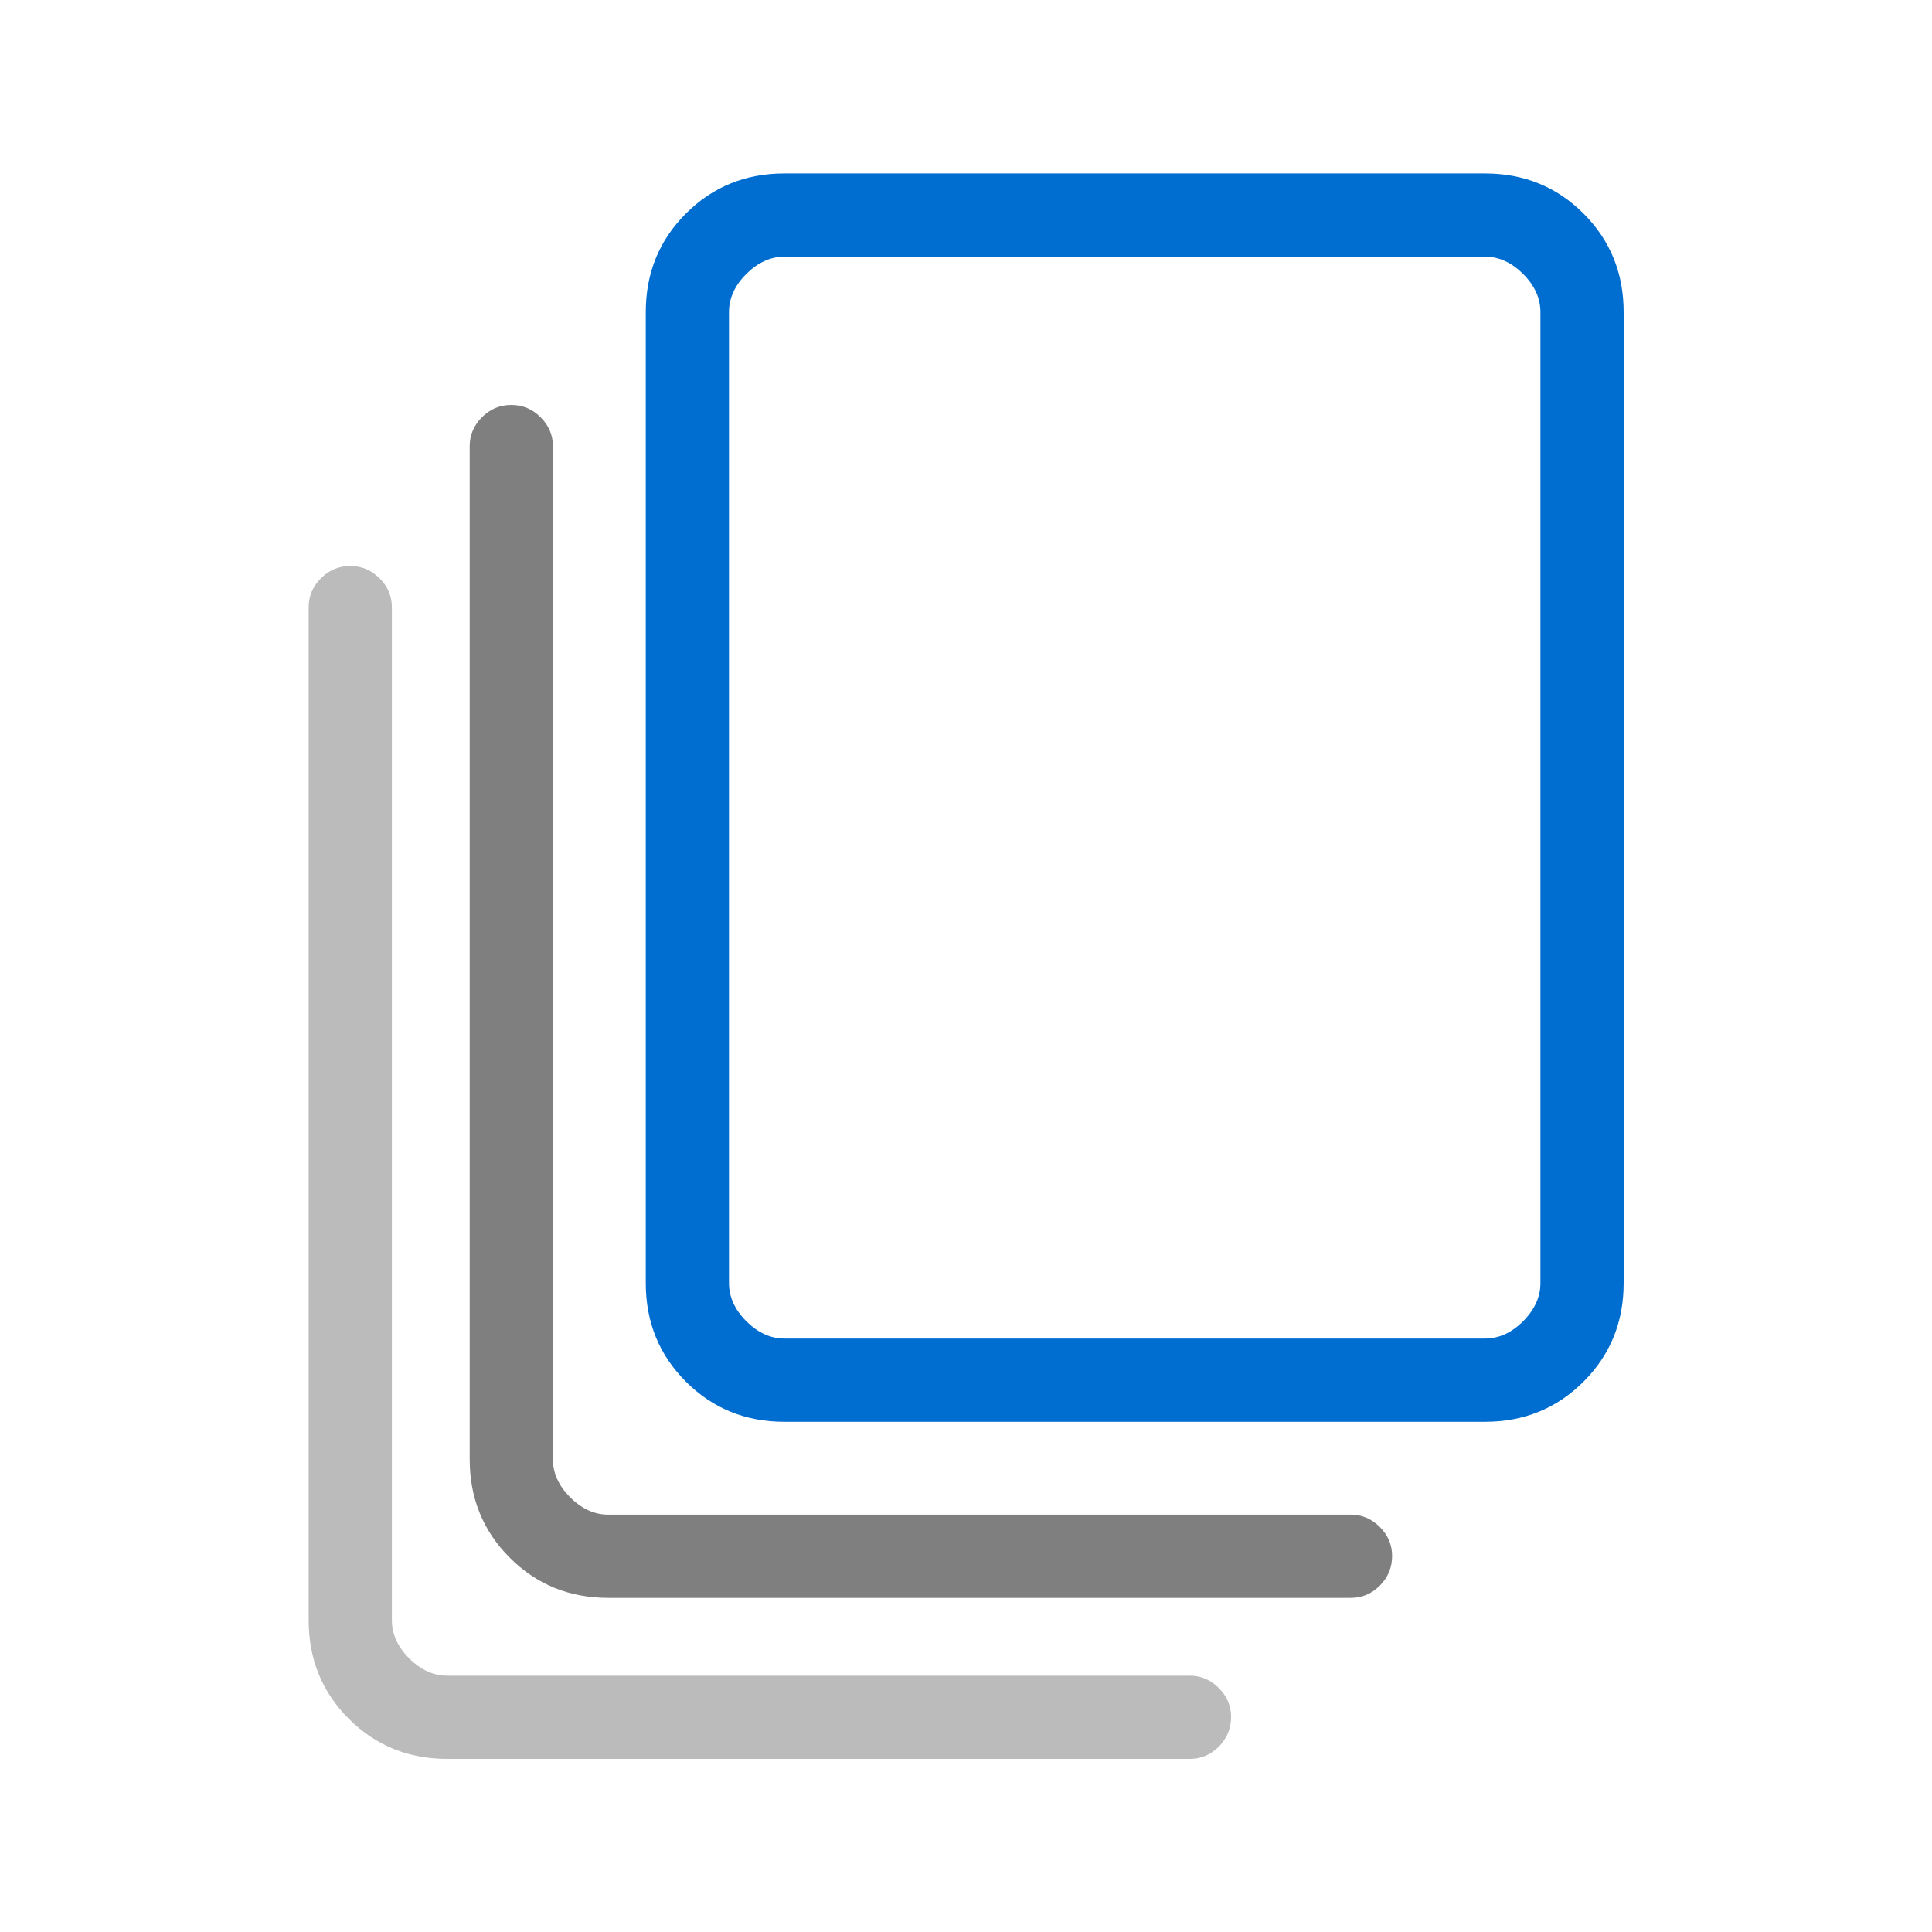 <?xml version="1.0" encoding="UTF-8" standalone="no"?>
<!DOCTYPE svg PUBLIC "-//W3C//DTD SVG 1.1//EN" "http://www.w3.org/Graphics/SVG/1.1/DTD/svg11.dtd">
<svg width="100%" height="100%" viewBox="0 0 24 24" version="1.1" xmlns="http://www.w3.org/2000/svg"
     xmlns:xlink="http://www.w3.org/1999/xlink" xml:space="preserve" xmlns:serif="http://www.serif.com/"
     style="fill-rule:evenodd;clip-rule:evenodd;stroke-linejoin:round;stroke-miterlimit:2;">
    <g transform="matrix(1.12,0,0,1.12,-0.378,-1.378)">
        <path d="M9.038,17C8.606,17 8.242,16.852 7.945,16.555C7.648,16.258 7.5,15.894 7.5,15.462L7.5,4.692C7.5,4.26 7.648,3.896 7.945,3.599C8.242,3.302 8.606,3.154 9.038,3.154L16.808,3.154C17.24,3.154 17.604,3.302 17.901,3.599C18.198,3.896 18.346,4.26 18.346,4.692L18.346,15.462C18.346,15.894 18.198,16.258 17.901,16.555C17.604,16.852 17.24,17 16.808,17L9.038,17ZM9.038,16.077L16.808,16.077C16.962,16.077 17.103,16.013 17.231,15.885C17.359,15.756 17.423,15.615 17.423,15.462L17.423,4.692C17.423,4.538 17.359,4.397 17.231,4.269C17.103,4.141 16.962,4.077 16.808,4.077L9.038,4.077C8.885,4.077 8.744,4.141 8.615,4.269C8.487,4.397 8.423,4.538 8.423,4.692L8.423,15.462C8.423,15.615 8.487,15.756 8.615,15.885C8.744,16.013 8.885,16.077 9.038,16.077ZM8.423,16.077L8.423,4.077L8.423,16.077Z"
              style="fill:rgb(0,109,208);fill-rule:nonzero;"/>
        <g transform="matrix(1,0,0,1,0.893,-0.893)">
            <path d="M6.192,19.846C5.76,19.846 5.396,19.698 5.099,19.401C4.802,19.104 4.654,18.74 4.654,18.308L4.654,7.072C4.654,6.949 4.699,6.843 4.789,6.752C4.88,6.661 4.988,6.615 5.115,6.615C5.242,6.615 5.351,6.661 5.441,6.752C5.532,6.843 5.577,6.949 5.577,7.072L5.577,18.308C5.577,18.462 5.641,18.603 5.769,18.731C5.897,18.859 6.038,18.923 6.192,18.923L14.428,18.923C14.551,18.923 14.657,18.969 14.748,19.059C14.839,19.15 14.885,19.257 14.885,19.38C14.885,19.51 14.839,19.62 14.748,19.711C14.657,19.801 14.551,19.846 14.428,19.846L6.192,19.846Z"
                  style="fill:rgb(127,127,127);fill-rule:nonzero;"/>
        </g>
        <g transform="matrix(1,0,0,1,-0.893,0.893)">
            <path d="M6.192,19.846C5.76,19.846 5.396,19.698 5.099,19.401C4.802,19.104 4.654,18.74 4.654,18.308L4.654,7.072C4.654,6.949 4.699,6.843 4.789,6.752C4.88,6.661 4.988,6.615 5.115,6.615C5.242,6.615 5.351,6.661 5.441,6.752C5.532,6.843 5.577,6.949 5.577,7.072L5.577,18.308C5.577,18.462 5.641,18.603 5.769,18.731C5.897,18.859 6.038,18.923 6.192,18.923L14.428,18.923C14.551,18.923 14.657,18.969 14.748,19.059C14.839,19.15 14.885,19.257 14.885,19.38C14.885,19.51 14.839,19.62 14.748,19.711C14.657,19.801 14.551,19.846 14.428,19.846L6.192,19.846Z"
                  style="fill:rgb(187,187,187);fill-rule:nonzero;"/>
        </g>
    </g>
</svg>
